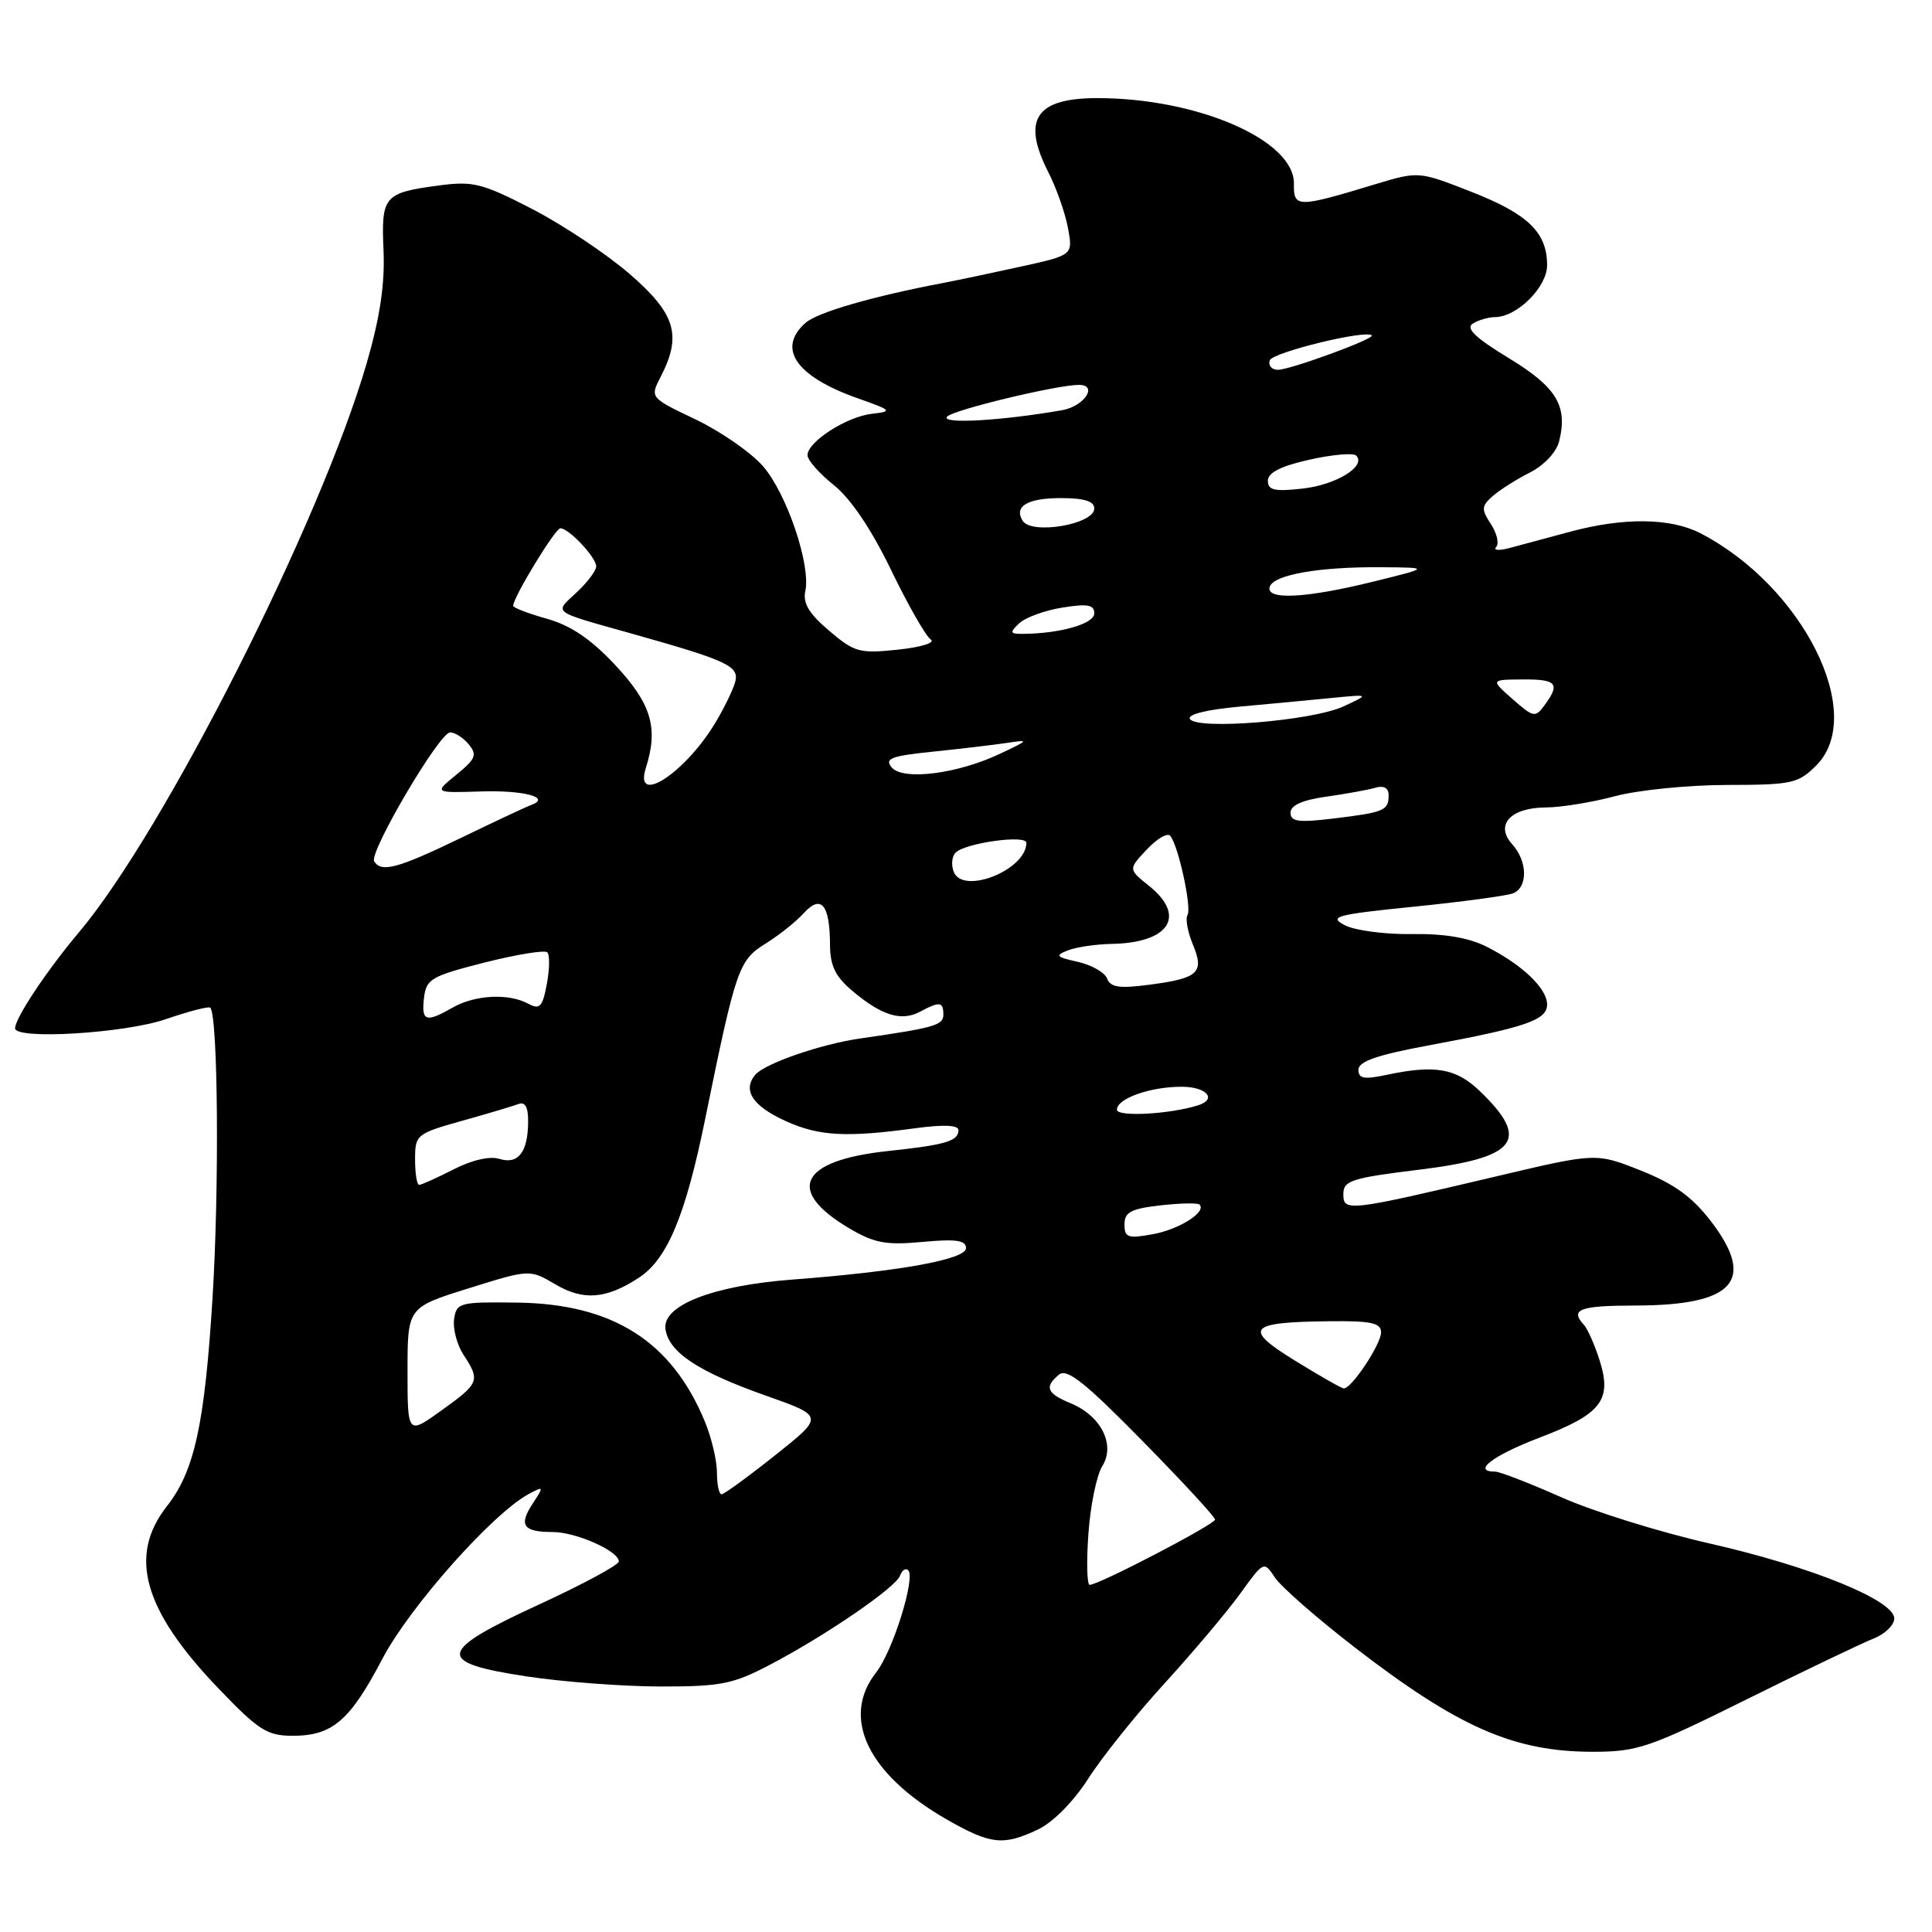 <?xml version="1.0" encoding="UTF-8" standalone="no"?>
<!DOCTYPE svg PUBLIC "-//W3C//DTD SVG 1.1//EN" "http://www.w3.org/Graphics/SVG/1.1/DTD/svg11.dtd" >
<svg xmlns="http://www.w3.org/2000/svg" xmlns:xlink="http://www.w3.org/1999/xlink" version="1.1" viewBox="0 0 256 256">
 <g >
 <path fill="currentColor"
d=" M 137.55 242.41 C 139.54 241.46 142.26 238.71 144.21 235.66 C 146.02 232.83 150.58 227.13 154.35 223.01 C 158.12 218.88 162.61 213.55 164.34 211.16 C 167.46 206.83 167.47 206.83 168.94 209.04 C 169.75 210.26 174.47 214.39 179.42 218.22 C 193.18 228.85 200.56 232.10 210.97 232.12 C 216.97 232.12 218.45 231.62 231.47 225.16 C 239.18 221.33 246.74 217.72 248.25 217.12 C 249.76 216.53 251.00 215.33 251.00 214.46 C 251.00 212.04 240.07 207.60 226.50 204.51 C 219.90 203.01 211.07 200.26 206.87 198.39 C 202.68 196.53 198.74 195.00 198.12 195.00 C 195.00 195.00 197.77 192.88 204.01 190.49 C 212.22 187.36 213.64 185.52 211.94 180.20 C 211.29 178.17 210.36 176.07 209.88 175.55 C 207.98 173.49 209.30 173.00 216.75 172.99 C 229.76 172.96 232.70 169.70 226.76 161.89 C 224.26 158.62 221.89 156.89 217.46 155.12 C 211.50 152.75 211.50 152.75 198.50 155.82 C 178.56 160.53 178.00 160.59 178.00 158.22 C 178.00 156.44 179.08 156.09 187.97 155.00 C 201.07 153.40 202.86 151.08 196.04 144.53 C 192.92 141.55 190.10 141.07 183.75 142.42 C 180.74 143.06 180.00 142.93 180.00 141.74 C 180.00 140.65 182.50 139.78 189.25 138.53 C 202.20 136.13 205.00 135.16 205.00 133.10 C 205.00 130.98 201.74 127.86 197.00 125.45 C 194.63 124.25 191.41 123.70 187.05 123.77 C 183.51 123.82 179.51 123.29 178.18 122.59 C 176.02 121.45 177.00 121.19 187.34 120.14 C 193.70 119.50 199.61 118.70 200.46 118.38 C 202.48 117.60 202.43 114.13 200.36 111.85 C 198.05 109.29 200.17 107.00 204.87 106.99 C 206.87 106.98 210.97 106.31 214.00 105.50 C 217.03 104.69 223.68 104.02 228.80 104.01 C 237.44 104.00 238.27 103.82 240.66 101.43 C 247.40 94.69 238.91 77.69 225.30 70.65 C 221.34 68.61 215.12 68.54 207.96 70.48 C 204.96 71.29 201.38 72.25 200.00 72.62 C 198.62 72.99 197.84 72.93 198.25 72.48 C 198.67 72.03 198.35 70.66 197.55 69.44 C 196.26 67.47 196.29 67.06 197.80 65.73 C 198.73 64.91 200.96 63.50 202.74 62.60 C 204.59 61.66 206.24 59.91 206.59 58.48 C 207.77 53.79 206.26 51.30 199.90 47.44 C 195.49 44.76 194.18 43.50 195.15 42.88 C 195.89 42.41 197.23 42.02 198.12 42.02 C 201.03 41.99 205.00 38.03 205.00 35.15 C 205.00 30.81 202.49 28.37 195.00 25.43 C 187.98 22.68 187.98 22.68 182.24 24.41 C 171.88 27.55 171.40 27.55 171.45 24.35 C 171.55 18.59 158.71 13.00 145.40 13.00 C 137.22 13.00 135.35 15.84 138.92 22.84 C 139.97 24.90 141.14 28.21 141.51 30.20 C 142.18 33.80 142.18 33.80 135.34 35.31 C 131.58 36.14 126.92 37.12 125.00 37.49 C 115.66 39.26 108.33 41.38 106.75 42.77 C 102.90 46.15 105.46 49.87 113.58 52.75 C 118.21 54.38 118.33 54.51 115.53 54.83 C 112.16 55.22 107.00 58.54 107.00 60.32 C 107.00 60.97 108.57 62.75 110.49 64.28 C 112.72 66.06 115.45 70.11 118.07 75.52 C 120.32 80.18 122.69 84.32 123.33 84.74 C 123.98 85.16 122.05 85.76 119.00 86.08 C 113.90 86.62 113.23 86.44 109.87 83.58 C 107.20 81.32 106.36 79.92 106.71 78.32 C 107.46 74.86 104.22 65.32 101.07 61.74 C 99.49 59.94 95.48 57.16 92.16 55.57 C 86.11 52.69 86.11 52.69 87.56 49.89 C 90.38 44.43 89.51 41.56 83.44 36.31 C 80.38 33.66 74.57 29.79 70.53 27.70 C 63.93 24.29 62.67 23.97 58.22 24.57 C 50.86 25.54 50.50 25.96 50.82 33.20 C 51.01 37.64 50.35 42.05 48.59 48.12 C 42.48 69.15 21.77 110.11 10.49 123.50 C 6.21 128.58 2.01 134.89 2.00 136.25 C 2.00 137.80 16.55 136.92 21.99 135.04 C 25.01 134.00 27.65 133.32 27.86 133.52 C 28.89 134.56 29.07 157.40 28.16 172.00 C 27.12 188.75 25.76 194.94 22.13 199.56 C 16.95 206.15 18.98 213.34 28.97 223.75 C 34.26 229.27 35.41 230.00 38.76 230.00 C 44.05 230.00 46.35 228.03 50.68 219.78 C 54.31 212.88 65.29 200.52 70.07 197.96 C 72.07 196.89 72.09 196.94 70.57 199.26 C 68.70 202.11 69.33 203.00 73.22 203.00 C 76.32 203.00 82.00 205.52 82.00 206.90 C 82.00 207.36 77.27 209.91 71.50 212.57 C 57.88 218.84 57.62 220.28 69.75 222.13 C 74.56 222.86 82.55 223.46 87.50 223.47 C 95.49 223.48 97.12 223.16 102.00 220.60 C 109.38 216.74 118.71 210.35 119.27 208.77 C 119.52 208.07 120.00 207.75 120.33 208.05 C 121.36 208.99 118.30 218.80 116.10 221.60 C 111.39 227.59 114.97 235.07 125.42 241.07 C 131.27 244.42 132.92 244.60 137.55 242.41 Z  M 144.22 203.23 C 144.48 199.50 145.31 195.48 146.05 194.29 C 147.83 191.44 145.92 187.62 141.87 185.94 C 138.69 184.63 138.35 183.78 140.33 182.14 C 141.37 181.28 143.79 183.20 151.33 190.88 C 156.65 196.29 161.00 201.00 161.00 201.35 C 161.00 201.98 145.61 210.00 144.39 210.00 C 144.03 210.00 143.95 206.95 144.22 203.23 Z  M 95.00 195.12 C 95.00 193.54 94.28 190.50 93.40 188.37 C 89.00 177.71 81.18 172.76 68.50 172.60 C 60.87 172.50 60.48 172.61 60.17 174.81 C 59.99 176.08 60.56 178.20 61.42 179.52 C 63.66 182.93 63.52 183.29 58.50 186.89 C 54.00 190.12 54.00 190.12 54.00 181.68 C 54.00 173.24 54.00 173.24 62.09 170.71 C 70.19 168.18 70.19 168.18 73.60 170.19 C 77.30 172.38 80.35 172.13 84.66 169.30 C 88.43 166.83 90.84 161.05 93.45 148.22 C 97.51 128.32 97.88 127.24 101.43 125.04 C 103.19 123.95 105.47 122.14 106.49 121.01 C 108.80 118.46 109.96 119.85 109.98 125.16 C 110.00 127.99 110.68 129.40 112.99 131.34 C 116.85 134.58 119.44 135.37 121.90 134.06 C 124.51 132.66 125.00 132.72 125.00 134.45 C 125.00 135.85 123.81 136.19 114.00 137.60 C 108.76 138.35 101.30 140.93 100.06 142.43 C 98.35 144.49 99.76 146.59 104.18 148.58 C 108.53 150.54 112.17 150.74 121.25 149.50 C 125.04 148.99 127.00 149.07 127.00 149.75 C 127.00 151.20 125.32 151.70 117.64 152.52 C 105.96 153.77 104.01 157.74 112.60 162.80 C 115.86 164.72 117.44 165.01 122.25 164.56 C 126.67 164.15 128.00 164.34 128.00 165.38 C 128.00 166.88 119.21 168.47 105.00 169.55 C 94.43 170.35 87.71 172.98 88.18 176.13 C 88.63 179.19 92.53 181.77 101.48 184.93 C 109.21 187.66 109.21 187.66 102.71 192.83 C 99.14 195.67 95.94 198.00 95.61 198.00 C 95.27 198.00 95.00 196.70 95.00 195.12 Z  M 171.59 180.29 C 164.63 176.00 165.36 175.18 176.25 175.07 C 181.69 175.01 183.00 175.30 183.00 176.54 C 183.00 178.12 179.08 184.02 178.06 183.97 C 177.75 183.96 174.84 182.30 171.59 180.29 Z  M 149.00 162.24 C 149.00 160.62 149.86 160.16 153.75 159.72 C 156.36 159.42 158.70 159.38 158.94 159.61 C 159.92 160.58 156.27 162.90 152.75 163.54 C 149.45 164.14 149.00 163.99 149.00 162.24 Z  M 55.00 153.63 C 55.00 150.36 55.17 150.22 61.20 148.52 C 64.61 147.57 67.98 146.56 68.70 146.29 C 69.58 145.95 70.00 146.70 69.98 148.64 C 69.96 152.66 68.66 154.34 66.18 153.56 C 64.92 153.16 62.54 153.70 60.10 154.95 C 57.89 156.08 55.84 157.00 55.54 157.00 C 55.24 157.00 55.00 155.48 55.00 153.63 Z  M 148.00 147.04 C 148.00 145.56 152.39 144.00 156.57 144.00 C 159.87 144.00 161.33 145.64 158.75 146.46 C 154.97 147.65 148.00 148.02 148.00 147.04 Z  M 56.18 132.25 C 56.47 129.72 57.11 129.35 64.21 127.54 C 68.45 126.47 72.19 125.86 72.52 126.19 C 72.86 126.52 72.83 128.41 72.46 130.38 C 71.88 133.46 71.53 133.82 69.96 132.98 C 67.37 131.59 62.93 131.83 60.00 133.50 C 56.42 135.54 55.83 135.35 56.18 132.25 Z  M 146.70 129.67 C 146.39 128.85 144.64 127.86 142.82 127.45 C 139.93 126.81 139.76 126.61 141.50 125.93 C 142.60 125.50 145.22 125.11 147.32 125.07 C 154.96 124.93 157.24 121.37 152.25 117.38 C 149.50 115.18 149.50 115.18 151.94 112.58 C 153.28 111.14 154.68 110.32 155.05 110.74 C 156.12 111.95 157.94 120.29 157.35 121.25 C 157.05 121.73 157.37 123.47 158.05 125.12 C 159.61 128.88 158.82 129.62 152.39 130.47 C 148.35 131.01 147.15 130.84 146.70 129.67 Z  M 126.37 115.51 C 126.02 114.61 126.13 113.47 126.62 112.98 C 127.91 111.69 136.00 110.57 136.00 111.68 C 136.00 115.28 127.56 118.63 126.37 115.51 Z  M 49.58 114.13 C 48.87 112.97 58.19 97.11 59.63 97.05 C 60.25 97.02 61.36 97.73 62.10 98.62 C 63.26 100.02 63.04 100.56 60.47 102.65 C 57.50 105.07 57.50 105.07 63.75 104.87 C 69.50 104.69 73.12 105.69 70.33 106.69 C 69.69 106.92 65.49 108.89 61.01 111.06 C 52.68 115.08 50.53 115.66 49.58 114.13 Z  M 171.00 107.69 C 171.00 106.71 172.56 106.01 175.75 105.56 C 178.36 105.19 181.29 104.66 182.25 104.38 C 183.37 104.05 184.00 104.41 184.00 105.37 C 184.00 107.40 183.43 107.64 176.75 108.45 C 172.06 109.02 171.00 108.88 171.00 107.69 Z  M 85.58 101.75 C 87.27 96.44 86.32 93.25 81.48 88.08 C 78.30 84.68 75.63 82.88 72.48 81.99 C 70.02 81.30 68.00 80.53 68.00 80.27 C 68.00 79.15 73.57 70.00 74.25 70.00 C 75.38 70.00 79.00 73.85 79.00 75.05 C 79.00 75.62 77.82 77.19 76.37 78.53 C 73.42 81.27 72.99 80.95 83.50 83.90 C 96.62 87.59 98.05 88.27 97.38 90.49 C 97.04 91.60 95.86 94.00 94.75 95.83 C 90.72 102.50 83.95 106.86 85.58 101.75 Z  M 118.15 101.68 C 117.18 100.51 118.08 100.17 123.52 99.61 C 127.12 99.24 131.51 98.72 133.28 98.46 C 136.45 97.99 136.44 98.02 132.50 99.88 C 126.84 102.56 119.63 103.46 118.15 101.68 Z  M 157.67 95.27 C 157.30 94.67 159.91 94.02 164.28 93.63 C 168.25 93.27 173.75 92.75 176.50 92.48 C 181.50 91.99 181.50 91.99 178.00 93.61 C 173.91 95.51 158.59 96.76 157.67 95.27 Z  M 200.43 92.64 C 197.50 90.06 197.50 90.06 201.75 90.03 C 206.28 90.00 206.77 90.56 204.68 93.42 C 203.44 95.12 203.21 95.08 200.43 92.64 Z  M 135.04 82.60 C 135.84 81.83 138.41 80.89 140.75 80.51 C 144.12 79.97 145.00 80.13 145.00 81.28 C 145.00 82.66 140.45 83.96 135.54 83.99 C 133.82 84.00 133.76 83.82 135.04 82.60 Z  M 168.25 77.75 C 168.78 76.15 174.76 75.10 183.00 75.16 C 189.50 75.21 189.50 75.21 182.00 77.06 C 173.05 79.28 167.65 79.55 168.25 77.75 Z  M 135.50 69.00 C 134.32 67.09 136.15 66.00 140.56 66.00 C 143.66 66.00 145.00 66.41 145.00 67.38 C 145.00 69.48 136.68 70.90 135.50 69.00 Z  M 168.00 63.70 C 168.00 62.63 169.71 61.76 173.51 60.91 C 176.53 60.23 179.32 59.99 179.70 60.36 C 181.09 61.76 177.07 64.24 172.60 64.74 C 168.88 65.16 168.00 64.96 168.00 63.70 Z  M 125.50 55.20 C 126.37 54.29 140.06 51.00 142.96 51.00 C 145.55 51.00 143.68 53.83 140.75 54.35 C 132.71 55.76 124.52 56.22 125.50 55.20 Z  M 168.25 47.75 C 168.60 46.69 180.97 43.67 181.77 44.44 C 182.21 44.88 170.95 49.00 169.33 49.00 C 168.51 49.00 168.02 48.44 168.25 47.75 Z "/>
</g>
</svg>